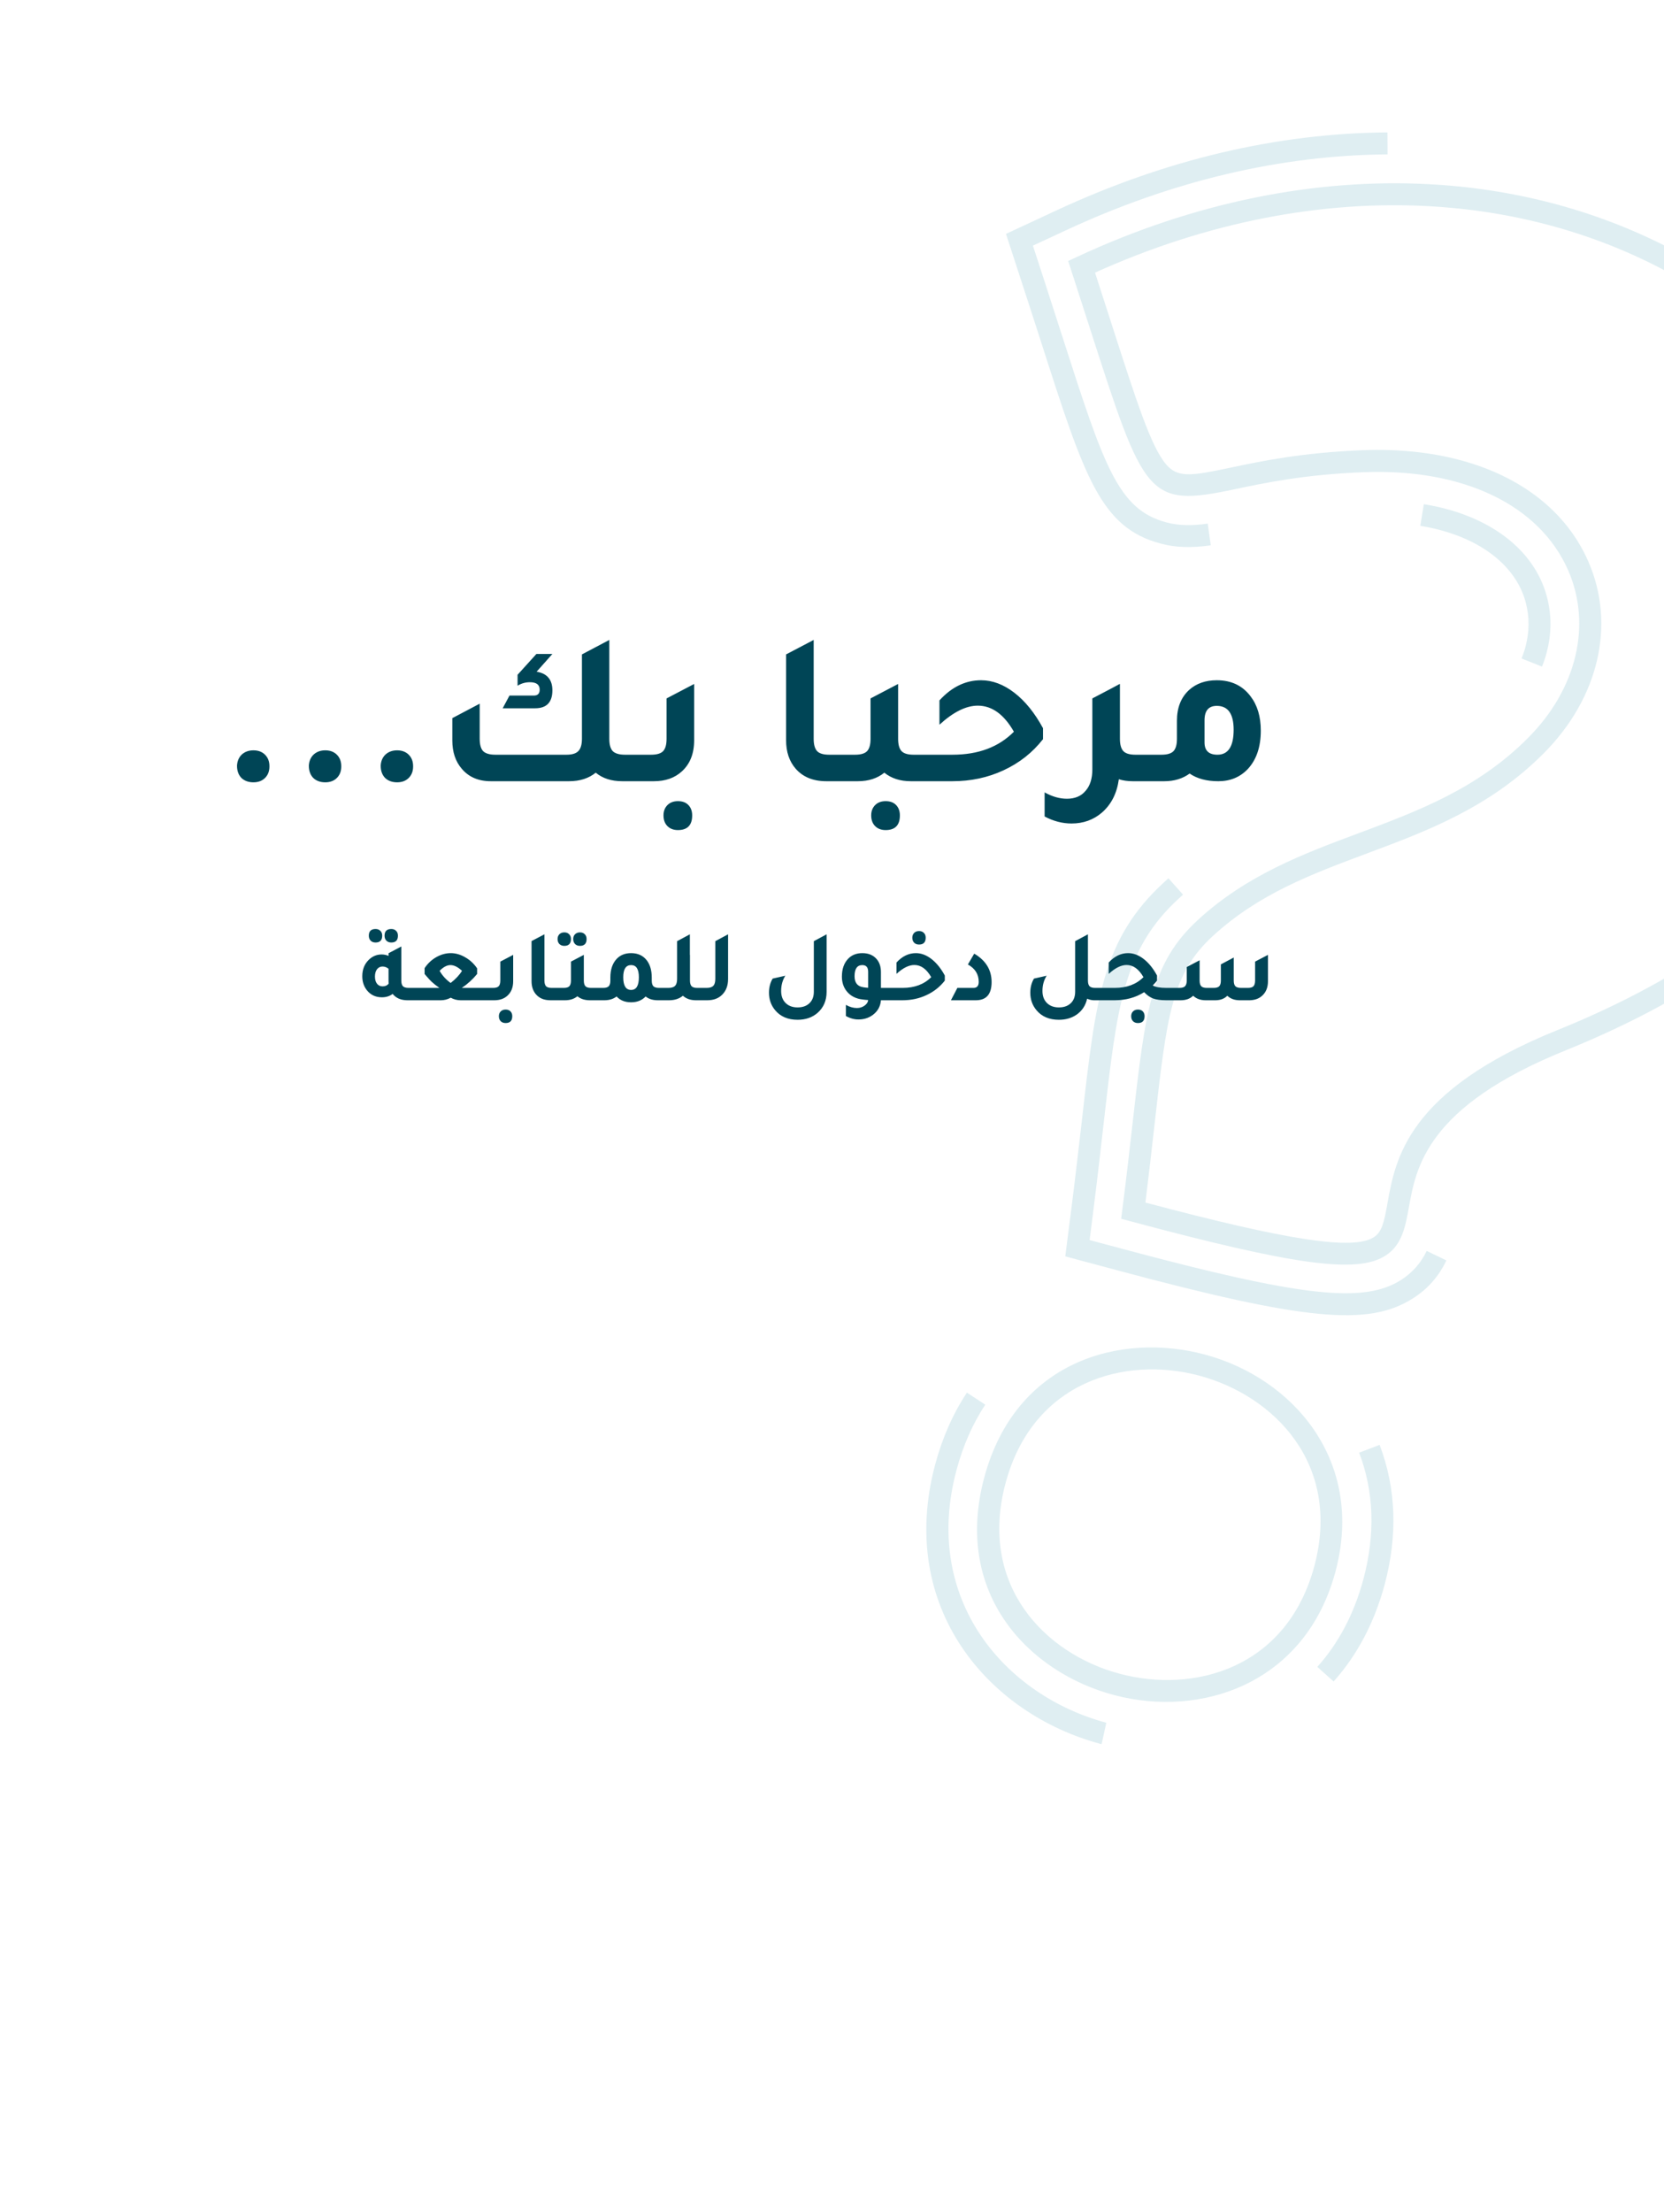 <svg width="228" height="303" viewBox="0 0 228 303" fill="none" xmlns="http://www.w3.org/2000/svg">
<g opacity="0.15" clip-path="url(#clip0_133_17371)">
<path d="M154.888 167.269L153.626 166.931L153.786 165.636C154.345 161.229 154.789 157.366 155.17 153.969C156.934 138.39 157.665 131.945 164.165 125.972C170.868 119.82 178.661 116.915 186.212 114.101C194.182 111.119 202.422 108.055 209.361 101.08C216.037 94.392 218.146 85.593 214.864 78.104C210.944 69.168 200.486 64.141 186.858 64.674C178.733 64.985 173.192 66.16 169.136 67.017C157.232 69.536 156.796 68.144 149.336 44.961C148.564 42.561 147.715 39.923 146.77 37.01L146.361 35.749L147.569 35.186C179.757 20.185 213.796 22.011 238.606 40.059C256.751 53.258 266.174 72.597 263.814 91.795C261.126 113.612 243.598 132.122 214.472 143.884C195.509 151.557 194.036 159.841 193.051 165.317C192.569 167.987 192.122 170.527 189.816 171.993C185.933 174.468 177.439 173.312 154.888 167.269ZM200.085 63.023C208.401 65.251 214.639 70.064 217.629 76.9C221.412 85.535 219.071 95.609 211.501 103.193C204.099 110.619 195.543 113.817 187.266 116.903C179.66 119.749 172.472 122.427 166.202 128.181C160.513 133.392 159.874 139.084 158.16 154.303C157.817 157.384 157.424 160.825 156.943 164.709C176.589 169.927 185.393 171.259 188.222 169.466C189.364 168.746 189.657 167.362 190.112 164.793C191.21 158.664 192.871 149.388 213.367 141.099C241.448 129.757 258.308 112.111 260.85 91.421C263.068 73.335 254.097 55.036 236.834 42.493C213.234 25.329 180.865 23.421 150.04 37.341C150.823 39.76 151.547 41.991 152.198 44.032C155.762 55.112 157.722 61.206 159.784 63.609C161.386 65.469 163.168 65.201 168.526 64.07C172.681 63.192 178.372 61.98 186.763 61.662C191.587 61.477 196.08 61.95 200.085 63.023Z" fill="#268EA8"/>
<path d="M152.591 232.15C141.04 229.055 130.563 218.409 134.86 202.373C139.145 186.381 153.533 182.429 165.085 185.524C177.071 188.736 187.075 199.986 182.981 215.267C178.875 230.592 164.592 235.366 152.591 232.15ZM164.325 188.416C154.167 185.694 141.529 189.151 137.78 203.14C134.016 217.188 143.229 226.515 153.387 229.237C163.618 231.979 176.333 228.526 180.097 214.479C183.831 200.486 174.542 191.153 164.325 188.416Z" fill="#268EA8"/>
<path d="M153.088 173.988L145.963 172.079L146.895 164.77C147.446 160.391 147.878 156.572 148.27 153.193C150.128 136.8 151.053 128.586 159.489 120.846C159.692 120.667 159.9 120.473 160.103 120.295L162.099 122.54L161.525 123.055C153.919 130.023 153.043 137.876 151.26 153.528C150.883 156.911 150.443 160.759 149.892 165.137L149.299 169.847L153.884 171.075C178.293 177.616 186.841 178.569 191.958 175.32C193.516 174.322 194.671 173.03 195.483 171.334L198.184 172.633C197.122 174.853 195.607 176.562 193.566 177.851C187.496 181.699 178.803 180.879 153.088 173.988Z" fill="#268EA8"/>
<path d="M211.283 91.298L208.485 90.19C208.687 89.669 208.87 89.158 209.01 88.636C209.574 86.531 209.583 84.465 209.045 82.47C207.618 77.173 202.243 73.26 194.61 72.023L195.094 69.058C203.951 70.482 210.213 75.209 211.944 81.692C212.623 84.207 212.613 86.801 211.913 89.413C211.745 90.037 211.545 90.668 211.283 91.298Z" fill="#268EA8"/>
<path d="M159.012 74.446C150.813 72.249 148.603 65.404 142.73 47.094C141.958 44.694 141.109 42.056 140.159 39.158L137.838 32.034L144.625 28.876C159.696 21.855 175.005 18.242 190.105 18.136L190.123 21.143C175.457 21.257 160.58 24.767 145.899 31.612L141.528 33.645L143.021 38.229C143.967 41.142 144.816 43.781 145.588 46.181C151.264 63.831 153.187 69.774 159.79 71.543C161.444 71.987 163.203 72.038 165.483 71.716L165.899 74.689C163.2 75.07 161.073 74.998 159.012 74.446Z" fill="#268EA8"/>
<path d="M150.939 238.894L150.794 238.855C135.542 234.768 122.856 220.294 128.144 200.558C129.116 196.93 130.578 193.621 132.485 190.741L134.998 192.394C133.27 195.011 131.951 198.017 131.061 201.34C126.282 219.175 137.771 232.254 151.586 235.956L150.939 238.894ZM182.731 230.303L180.498 228.305C183.424 225.045 185.547 221.01 186.811 216.294C188.46 210.141 188.266 204.303 186.228 198.966L189.034 197.898C191.299 203.84 191.529 210.294 189.713 217.071C188.315 222.234 185.969 226.691 182.731 230.303Z" fill="#268EA8"/>
</g>
<g filter="url(#filter0_d_133_17371)">
<path d="M36.916 100.93C36.916 100.95 36.916 100.97 36.916 100.99C36.916 101.63 36.716 102.15 36.316 102.55C35.916 102.95 35.386 103.15 34.726 103.15C34.046 103.15 33.496 102.95 33.076 102.55C32.676 102.13 32.476 101.58 32.476 100.9V100.84C32.516 100.22 32.736 99.72 33.136 99.34C33.556 98.96 34.086 98.77 34.726 98.77C35.386 98.77 35.916 98.97 36.316 99.37C36.716 99.77 36.916 100.29 36.916 100.93ZM46.76 100.93C46.76 100.95 46.76 100.97 46.76 100.99C46.76 101.63 46.56 102.15 46.16 102.55C45.76 102.95 45.23 103.15 44.57 103.15C43.89 103.15 43.34 102.95 42.92 102.55C42.52 102.13 42.32 101.58 42.32 100.9V100.84C42.36 100.22 42.58 99.72 42.98 99.34C43.4 98.96 43.93 98.77 44.57 98.77C45.23 98.77 45.76 98.97 46.16 99.37C46.56 99.77 46.76 100.29 46.76 100.93ZM56.604 100.93C56.604 100.95 56.604 100.97 56.604 100.99C56.604 101.63 56.404 102.15 56.004 102.55C55.604 102.95 55.074 103.15 54.414 103.15C53.734 103.15 53.184 102.95 52.764 102.55C52.364 102.13 52.164 101.58 52.164 100.9V100.84C52.204 100.22 52.424 99.72 52.824 99.34C53.244 98.96 53.774 98.77 54.414 98.77C55.074 98.77 55.604 98.97 56.004 99.37C56.404 99.77 56.604 100.29 56.604 100.93ZM85.617 99.37H88.317V103H85.257C83.777 103 82.567 102.61 81.627 101.83C80.667 102.61 79.447 103 77.967 103H67.257C65.557 103 64.227 102.43 63.267 101.29C62.407 100.29 61.977 99 61.977 97.42V94.36L65.727 92.38V97.18C65.727 97.98 65.887 98.55 66.207 98.89C66.547 99.21 67.097 99.37 67.857 99.37H77.637C78.397 99.37 78.937 99.2 79.257 98.86C79.577 98.52 79.737 97.96 79.737 97.18V85.63L83.487 83.65V97.21C83.487 97.99 83.647 98.55 83.967 98.89C84.307 99.21 84.857 99.37 85.617 99.37ZM73.527 88C74.967 88.24 75.687 89.09 75.687 90.55C75.687 92.19 74.897 93.01 73.317 93.01H68.877L69.807 91.27H73.137C73.677 91.27 73.947 91 73.947 90.46C73.947 89.78 73.497 89.44 72.597 89.44C71.997 89.44 71.437 89.6 70.917 89.92V88.42L73.497 85.57H75.687L73.527 88ZM86.532 103V99.37H89.232C89.992 99.37 90.532 99.21 90.852 98.89C91.172 98.55 91.332 97.99 91.332 97.21V91.66L95.112 89.68V97.39C95.112 99.21 94.552 100.63 93.432 101.65C92.452 102.55 91.172 103 89.592 103H86.532ZM92.892 109.69C92.292 109.69 91.812 109.51 91.452 109.15C91.092 108.79 90.912 108.3 90.912 107.68C90.912 107.1 91.092 106.63 91.452 106.27C91.812 105.91 92.292 105.73 92.892 105.73C93.492 105.73 93.962 105.9 94.302 106.24C94.662 106.6 94.842 107.08 94.842 107.68C94.842 109.02 94.192 109.69 92.892 109.69ZM113.23 103C111.41 103 110 102.42 109 101.26C108.14 100.26 107.71 98.97 107.71 97.39V85.63L111.49 83.65V97.21C111.49 97.99 111.65 98.55 111.97 98.89C112.29 99.21 112.83 99.37 113.59 99.37H116.29V103H113.23ZM125.161 99.37H127.861V103H124.801C123.341 103 122.131 102.61 121.171 101.83C120.211 102.61 119.001 103 117.541 103H114.481V99.37H117.181C117.941 99.37 118.481 99.21 118.801 98.89C119.121 98.55 119.281 97.99 119.281 97.21V91.66L123.061 89.68V97.21C123.061 97.99 123.221 98.55 123.541 98.89C123.861 99.21 124.401 99.37 125.161 99.37ZM121.351 105.73C121.951 105.73 122.421 105.9 122.761 106.24C123.121 106.6 123.301 107.08 123.301 107.68C123.301 109.02 122.651 109.69 121.351 109.69C120.751 109.69 120.271 109.51 119.911 109.15C119.551 108.79 119.371 108.3 119.371 107.68C119.371 107.1 119.551 106.63 119.911 106.27C120.271 105.91 120.751 105.73 121.351 105.73ZM126.053 103V99.37H130.523C134.043 99.37 136.843 98.32 138.923 96.22C137.563 93.84 135.913 92.65 133.973 92.65C132.373 92.65 130.623 93.52 128.723 95.26V91.93C130.403 90.09 132.303 89.17 134.423 89.17C135.983 89.17 137.503 89.74 138.983 90.88C140.463 92.02 141.773 93.64 142.913 95.74V97.24C141.473 99.08 139.673 100.5 137.513 101.5C135.373 102.5 133.033 103 130.493 103H126.053ZM155.552 99.37H158.252V103H155.192C154.512 103 153.882 102.91 153.302 102.73C153.042 104.65 152.272 106.17 150.992 107.29C149.832 108.29 148.442 108.79 146.822 108.79C145.562 108.79 144.332 108.47 143.132 107.83V104.53C144.172 105.11 145.192 105.4 146.192 105.4C147.292 105.4 148.142 105.04 148.742 104.32C149.362 103.62 149.672 102.64 149.672 101.38V91.66L152.132 90.37L153.422 89.68V89.71L153.452 89.68V97.21C153.452 97.99 153.612 98.55 153.932 98.89C154.252 99.21 154.792 99.37 155.552 99.37ZM161.263 94.72C161.263 92.92 161.823 91.51 162.943 90.49C163.923 89.61 165.183 89.17 166.723 89.17C168.703 89.17 170.243 89.9 171.343 91.36C172.283 92.58 172.753 94.15 172.753 96.07C172.753 98.29 172.163 100.04 170.983 101.32C169.923 102.44 168.573 103 166.933 103C165.333 103 164.023 102.65 163.003 101.95C162.043 102.65 160.883 103 159.523 103H156.463V99.37H159.163C159.923 99.37 160.463 99.21 160.783 98.89C161.103 98.55 161.263 97.99 161.263 97.21V94.72ZM165.043 97.69C165.043 98.81 165.633 99.37 166.813 99.37C168.293 99.37 169.033 98.23 169.033 95.95C169.033 93.77 168.263 92.68 166.723 92.68C165.603 92.68 165.043 93.34 165.043 94.66V97.69ZM51.459 125.09C51.179 125.09 50.955 125.006 50.787 124.838C50.619 124.67 50.535 124.441 50.535 124.152C50.535 123.545 50.843 123.242 51.459 123.242C51.739 123.242 51.958 123.326 52.117 123.494C52.285 123.653 52.369 123.872 52.369 124.152C52.369 124.777 52.065 125.09 51.459 125.09ZM53.615 125.09C53.335 125.09 53.111 125.006 52.943 124.838C52.775 124.67 52.691 124.441 52.691 124.152C52.691 123.545 52.999 123.242 53.615 123.242C53.895 123.242 54.114 123.326 54.273 123.494C54.441 123.653 54.525 123.872 54.525 124.152C54.525 124.777 54.221 125.09 53.615 125.09ZM55.981 131.306H57.241V133H55.813C54.945 133 54.273 132.711 53.797 132.132C53.395 132.44 52.905 132.594 52.327 132.594C51.468 132.594 50.782 132.272 50.269 131.628C49.849 131.096 49.639 130.457 49.639 129.71C49.639 128.786 49.937 128.035 50.535 127.456C51.039 126.971 51.622 126.728 52.285 126.728C52.63 126.728 52.947 126.793 53.237 126.924V126.56L54.987 125.636V130.298C54.987 130.662 55.061 130.923 55.211 131.082C55.369 131.231 55.626 131.306 55.981 131.306ZM53.237 128.688C52.994 128.483 52.719 128.38 52.411 128.38C52.103 128.38 51.851 128.506 51.655 128.758C51.468 129.01 51.375 129.341 51.375 129.752C51.375 130.163 51.468 130.489 51.655 130.732C51.841 130.975 52.098 131.096 52.425 131.096C52.779 131.096 53.055 130.975 53.251 130.732C53.241 130.657 53.237 130.541 53.237 130.382V128.688ZM63.274 131.306H67.124L67.152 133H63.106C62.63 133 62.182 132.883 61.762 132.65C61.324 132.883 60.876 133 60.418 133H56.4V131.306H60.208C59.788 131.017 59.438 130.741 59.158 130.48C59 130.34 58.757 130.079 58.43 129.696C58.328 129.575 58.244 129.477 58.178 129.402V128.604C58.589 127.979 59.116 127.479 59.76 127.106C60.414 126.733 61.081 126.546 61.762 126.546C62.434 126.546 63.097 126.737 63.75 127.12C64.404 127.493 64.945 127.997 65.374 128.632V129.402C64.749 130.158 64.049 130.793 63.274 131.306ZM61.748 130.634C62.448 130.083 62.966 129.528 63.302 128.968C62.742 128.445 62.215 128.184 61.72 128.184C61.244 128.184 60.75 128.445 60.236 128.968C60.6 129.612 61.104 130.167 61.748 130.634ZM66.312 133V131.306H67.572C67.927 131.306 68.179 131.231 68.328 131.082C68.478 130.923 68.552 130.662 68.552 130.298V127.708L70.316 126.784V130.382C70.316 131.231 70.055 131.894 69.532 132.37C69.075 132.79 68.478 133 67.74 133H66.312ZM69.28 136.122C69 136.122 68.776 136.038 68.608 135.87C68.44 135.702 68.356 135.473 68.356 135.184C68.356 134.913 68.44 134.694 68.608 134.526C68.776 134.358 69 134.274 69.28 134.274C69.56 134.274 69.78 134.353 69.938 134.512C70.106 134.68 70.19 134.904 70.19 135.184C70.19 135.809 69.887 136.122 69.28 136.122ZM75.408 133C74.559 133 73.901 132.729 73.434 132.188C73.033 131.721 72.832 131.119 72.832 130.382V124.894L74.596 123.97V130.298C74.596 130.662 74.671 130.923 74.82 131.082C74.97 131.231 75.222 131.306 75.576 131.306H76.836V133H75.408ZM77.322 125.552C77.042 125.552 76.818 125.468 76.65 125.3C76.482 125.132 76.398 124.903 76.398 124.614C76.398 124.343 76.482 124.124 76.65 123.956C76.818 123.788 77.042 123.704 77.322 123.704C77.602 123.704 77.821 123.788 77.98 123.956C78.148 124.115 78.232 124.334 78.232 124.614C78.232 125.239 77.929 125.552 77.322 125.552ZM79.464 125.552C79.184 125.552 78.96 125.468 78.792 125.3C78.624 125.123 78.54 124.894 78.54 124.614C78.54 124.343 78.624 124.124 78.792 123.956C78.969 123.788 79.193 123.704 79.464 123.704C79.744 123.704 79.963 123.788 80.122 123.956C80.29 124.115 80.374 124.334 80.374 124.614C80.374 125.239 80.071 125.552 79.464 125.552ZM80.976 131.306H82.236V133H80.808C80.127 133 79.562 132.818 79.114 132.454C78.666 132.818 78.101 133 77.42 133H75.992V131.306H77.252C77.607 131.306 77.859 131.231 78.008 131.082C78.157 130.923 78.232 130.662 78.232 130.298V127.708L79.996 126.784V130.298C79.996 130.662 80.071 130.923 80.22 131.082C80.369 131.231 80.621 131.306 80.976 131.306ZM90.296 131.306H91.543V133H90.115C89.442 133 88.892 132.827 88.463 132.482C87.959 133.014 87.296 133.28 86.475 133.28C85.635 133.28 84.972 133.014 84.487 132.482C84.038 132.827 83.483 133 82.82 133H81.392V131.306H82.653C83.007 131.306 83.259 131.231 83.409 131.082C83.558 130.923 83.632 130.662 83.632 130.298V129.892C83.632 128.8 83.917 127.951 84.487 127.344C84.981 126.812 85.644 126.546 86.475 126.546C87.417 126.546 88.145 126.891 88.659 127.582C89.088 128.17 89.302 128.94 89.302 129.892V130.298C89.302 130.662 89.377 130.923 89.526 131.082C89.685 131.231 89.942 131.306 90.296 131.306ZM86.475 131.586C87.184 131.586 87.538 131.007 87.538 129.85C87.538 128.739 87.184 128.184 86.475 128.184C85.756 128.184 85.397 128.739 85.397 129.85C85.397 131.007 85.756 131.586 86.475 131.586ZM95.519 131.306H96.779V133H95.351C94.623 133 94.03 132.795 93.573 132.384C93.06 132.795 92.43 133 91.683 133H90.703V131.306H91.585C92.014 131.306 92.318 131.213 92.495 131.026C92.682 130.839 92.775 130.522 92.775 130.074V124.908L94.525 123.97V126.798L94.539 126.784V130.298C94.539 130.662 94.614 130.923 94.763 131.082C94.912 131.231 95.164 131.306 95.519 131.306ZM95.939 133V131.306H96.821C97.251 131.306 97.554 131.213 97.731 131.026C97.918 130.839 98.011 130.522 98.011 130.074V124.908L99.761 123.97V130.088C99.761 130.993 99.486 131.717 98.935 132.258C98.431 132.753 97.759 133 96.919 133H95.939ZM113.261 131.838C113.261 133.033 112.85 133.994 112.029 134.722C111.301 135.357 110.386 135.674 109.285 135.674C107.959 135.674 106.933 135.235 106.205 134.358C105.645 133.686 105.365 132.888 105.365 131.964C105.365 131.236 105.533 130.592 105.869 130.032L107.605 129.64C107.222 130.247 107.031 130.942 107.031 131.726C107.031 132.417 107.231 132.963 107.633 133.364C108.043 133.775 108.594 133.98 109.285 133.98C109.966 133.98 110.507 133.789 110.909 133.406C111.31 133.023 111.511 132.501 111.511 131.838V124.908L113.261 123.97V131.838ZM122.426 131.306V133H120.704C120.638 133.84 120.265 134.512 119.584 135.016C119.024 135.427 118.37 135.632 117.624 135.632C117.036 135.632 116.462 135.473 115.902 135.156V133.63C116.406 133.919 116.91 134.064 117.414 134.064C117.806 134.064 118.151 133.957 118.45 133.742C118.758 133.527 118.926 133.271 118.954 132.972C118.879 132.963 118.762 132.953 118.604 132.944C118.445 132.925 118.324 132.911 118.24 132.902C117.278 132.799 116.536 132.421 116.014 131.768C115.575 131.217 115.356 130.55 115.356 129.766C115.356 128.739 115.636 127.927 116.196 127.33C116.69 126.807 117.344 126.546 118.156 126.546C118.986 126.546 119.635 126.812 120.102 127.344C120.503 127.801 120.704 128.399 120.704 129.136V131.306H122.426ZM118.954 129.108C118.954 128.492 118.688 128.184 118.156 128.184C117.446 128.184 117.092 128.693 117.092 129.71C117.092 130.615 117.502 131.119 118.324 131.222C118.454 131.25 118.664 131.273 118.954 131.292V129.108ZM125.928 125.37C125.648 125.37 125.424 125.286 125.256 125.118C125.088 124.95 125.004 124.721 125.004 124.432C125.004 124.161 125.088 123.942 125.256 123.774C125.424 123.606 125.648 123.522 125.928 123.522C126.208 123.522 126.427 123.606 126.586 123.774C126.754 123.933 126.838 124.152 126.838 124.432C126.838 125.057 126.534 125.37 125.928 125.37ZM121.588 133V131.306H123.674C125.316 131.306 126.623 130.816 127.594 129.836C126.959 128.725 126.189 128.17 125.284 128.17C124.537 128.17 123.72 128.576 122.834 129.388V127.834C123.618 126.975 124.504 126.546 125.494 126.546C126.222 126.546 126.931 126.812 127.622 127.344C128.312 127.876 128.924 128.632 129.456 129.612V130.312C128.784 131.171 127.944 131.833 126.936 132.3C125.937 132.767 124.845 133 123.66 133H121.588ZM130.296 133L131.178 131.306H133.39C133.866 131.306 134.104 131.031 134.104 130.48C134.104 129.444 133.61 128.651 132.62 128.1L133.488 126.616C135.075 127.549 135.868 128.847 135.868 130.508C135.868 132.169 135.15 133 133.712 133H130.296ZM150.047 131.306H151.503V133H149.879C149.599 133 149.291 132.93 148.955 132.79C148.75 133.714 148.269 134.442 147.513 134.974C146.832 135.441 146.025 135.674 145.091 135.674C143.766 135.674 142.739 135.235 142.011 134.358C141.451 133.686 141.171 132.888 141.171 131.964C141.171 131.236 141.339 130.592 141.675 130.032L143.411 129.64C143.029 130.247 142.837 130.942 142.837 131.726C142.837 132.417 143.038 132.963 143.439 133.364C143.85 133.775 144.401 133.98 145.091 133.98C145.773 133.98 146.314 133.789 146.715 133.406C147.117 133.023 147.317 132.501 147.317 131.838V124.908L149.067 123.97V130.298C149.067 130.662 149.142 130.923 149.291 131.082C149.441 131.231 149.693 131.306 150.047 131.306ZM159.796 131.306H160.972V133H159.782C159.045 133 158.452 132.921 158.004 132.762C157.565 132.594 157.155 132.305 156.772 131.894C155.605 132.631 154.261 133 152.74 133H150.668V131.306H152.754C154.397 131.306 155.703 130.816 156.674 129.836C156.039 128.725 155.269 128.17 154.364 128.17C153.617 128.17 152.801 128.576 151.914 129.388V127.834C152.698 126.975 153.585 126.546 154.574 126.546C155.302 126.546 156.011 126.812 156.702 127.344C157.393 127.876 158.004 128.632 158.536 129.612V130.312C158.387 130.508 158.191 130.727 157.948 130.97C158.321 131.194 158.937 131.306 159.796 131.306ZM155.918 134.274C156.198 134.274 156.417 134.353 156.576 134.512C156.744 134.68 156.828 134.904 156.828 135.184C156.828 135.809 156.525 136.122 155.918 136.122C155.638 136.122 155.414 136.038 155.246 135.87C155.078 135.702 154.994 135.473 154.994 135.184C154.994 134.913 155.078 134.694 155.246 134.526C155.414 134.358 155.638 134.274 155.918 134.274ZM160.129 133V131.306H161.613C161.967 131.306 162.219 131.231 162.369 131.082C162.527 130.923 162.607 130.662 162.607 130.298V128.45L164.371 127.526V130.298C164.371 130.662 164.445 130.923 164.595 131.082C164.744 131.231 164.996 131.306 165.351 131.306H166.303C166.657 131.306 166.909 131.231 167.059 131.082C167.208 130.923 167.283 130.662 167.283 130.298V128.086L169.047 127.148V130.298C169.047 130.662 169.121 130.923 169.271 131.082C169.429 131.231 169.686 131.306 170.041 131.306H170.993C171.347 131.306 171.599 131.231 171.749 131.082C171.898 130.923 171.973 130.662 171.973 130.298V127.708L173.737 126.784V130.382C173.737 131.213 173.485 131.866 172.981 132.342C172.542 132.762 171.963 132.981 171.245 133H169.859C169.168 133 168.603 132.795 168.165 132.384C167.763 132.785 167.231 132.991 166.569 133H165.183C164.492 133 163.927 132.795 163.489 132.384C163.05 132.795 162.485 133 161.795 133H160.129Z" fill="#004556"/>
</g>
<defs>
<filter id="filter0_d_133_17371" x="28.477" y="83.65" width="149.26" height="60.472" filterUnits="userSpaceOnUse" color-interpolation-filters="sRGB">
<feFlood flood-opacity="0" result="BackgroundImageFix"/>
<feColorMatrix in="SourceAlpha" type="matrix" values="0 0 0 0 0 0 0 0 0 0 0 0 0 0 0 0 0 0 127 0" result="hardAlpha"/>
<feOffset dy="4"/>
<feGaussianBlur stdDeviation="2"/>
<feComposite in2="hardAlpha" operator="out"/>
<feColorMatrix type="matrix" values="0 0 0 0 0 0 0 0 0 0 0 0 0 0 0 0 0 0 0.05 0"/>
<feBlend mode="normal" in2="BackgroundImageFix" result="effect1_dropShadow_133_17371"/>
<feBlend mode="normal" in="SourceGraphic" in2="effect1_dropShadow_133_17371" result="shape"/>
</filter>
<clipPath id="clip0_133_17371">
<rect width="144.618" height="223.372" fill="white" transform="translate(144.813 6) rotate(15)"/>
</clipPath>
</defs>
</svg>
